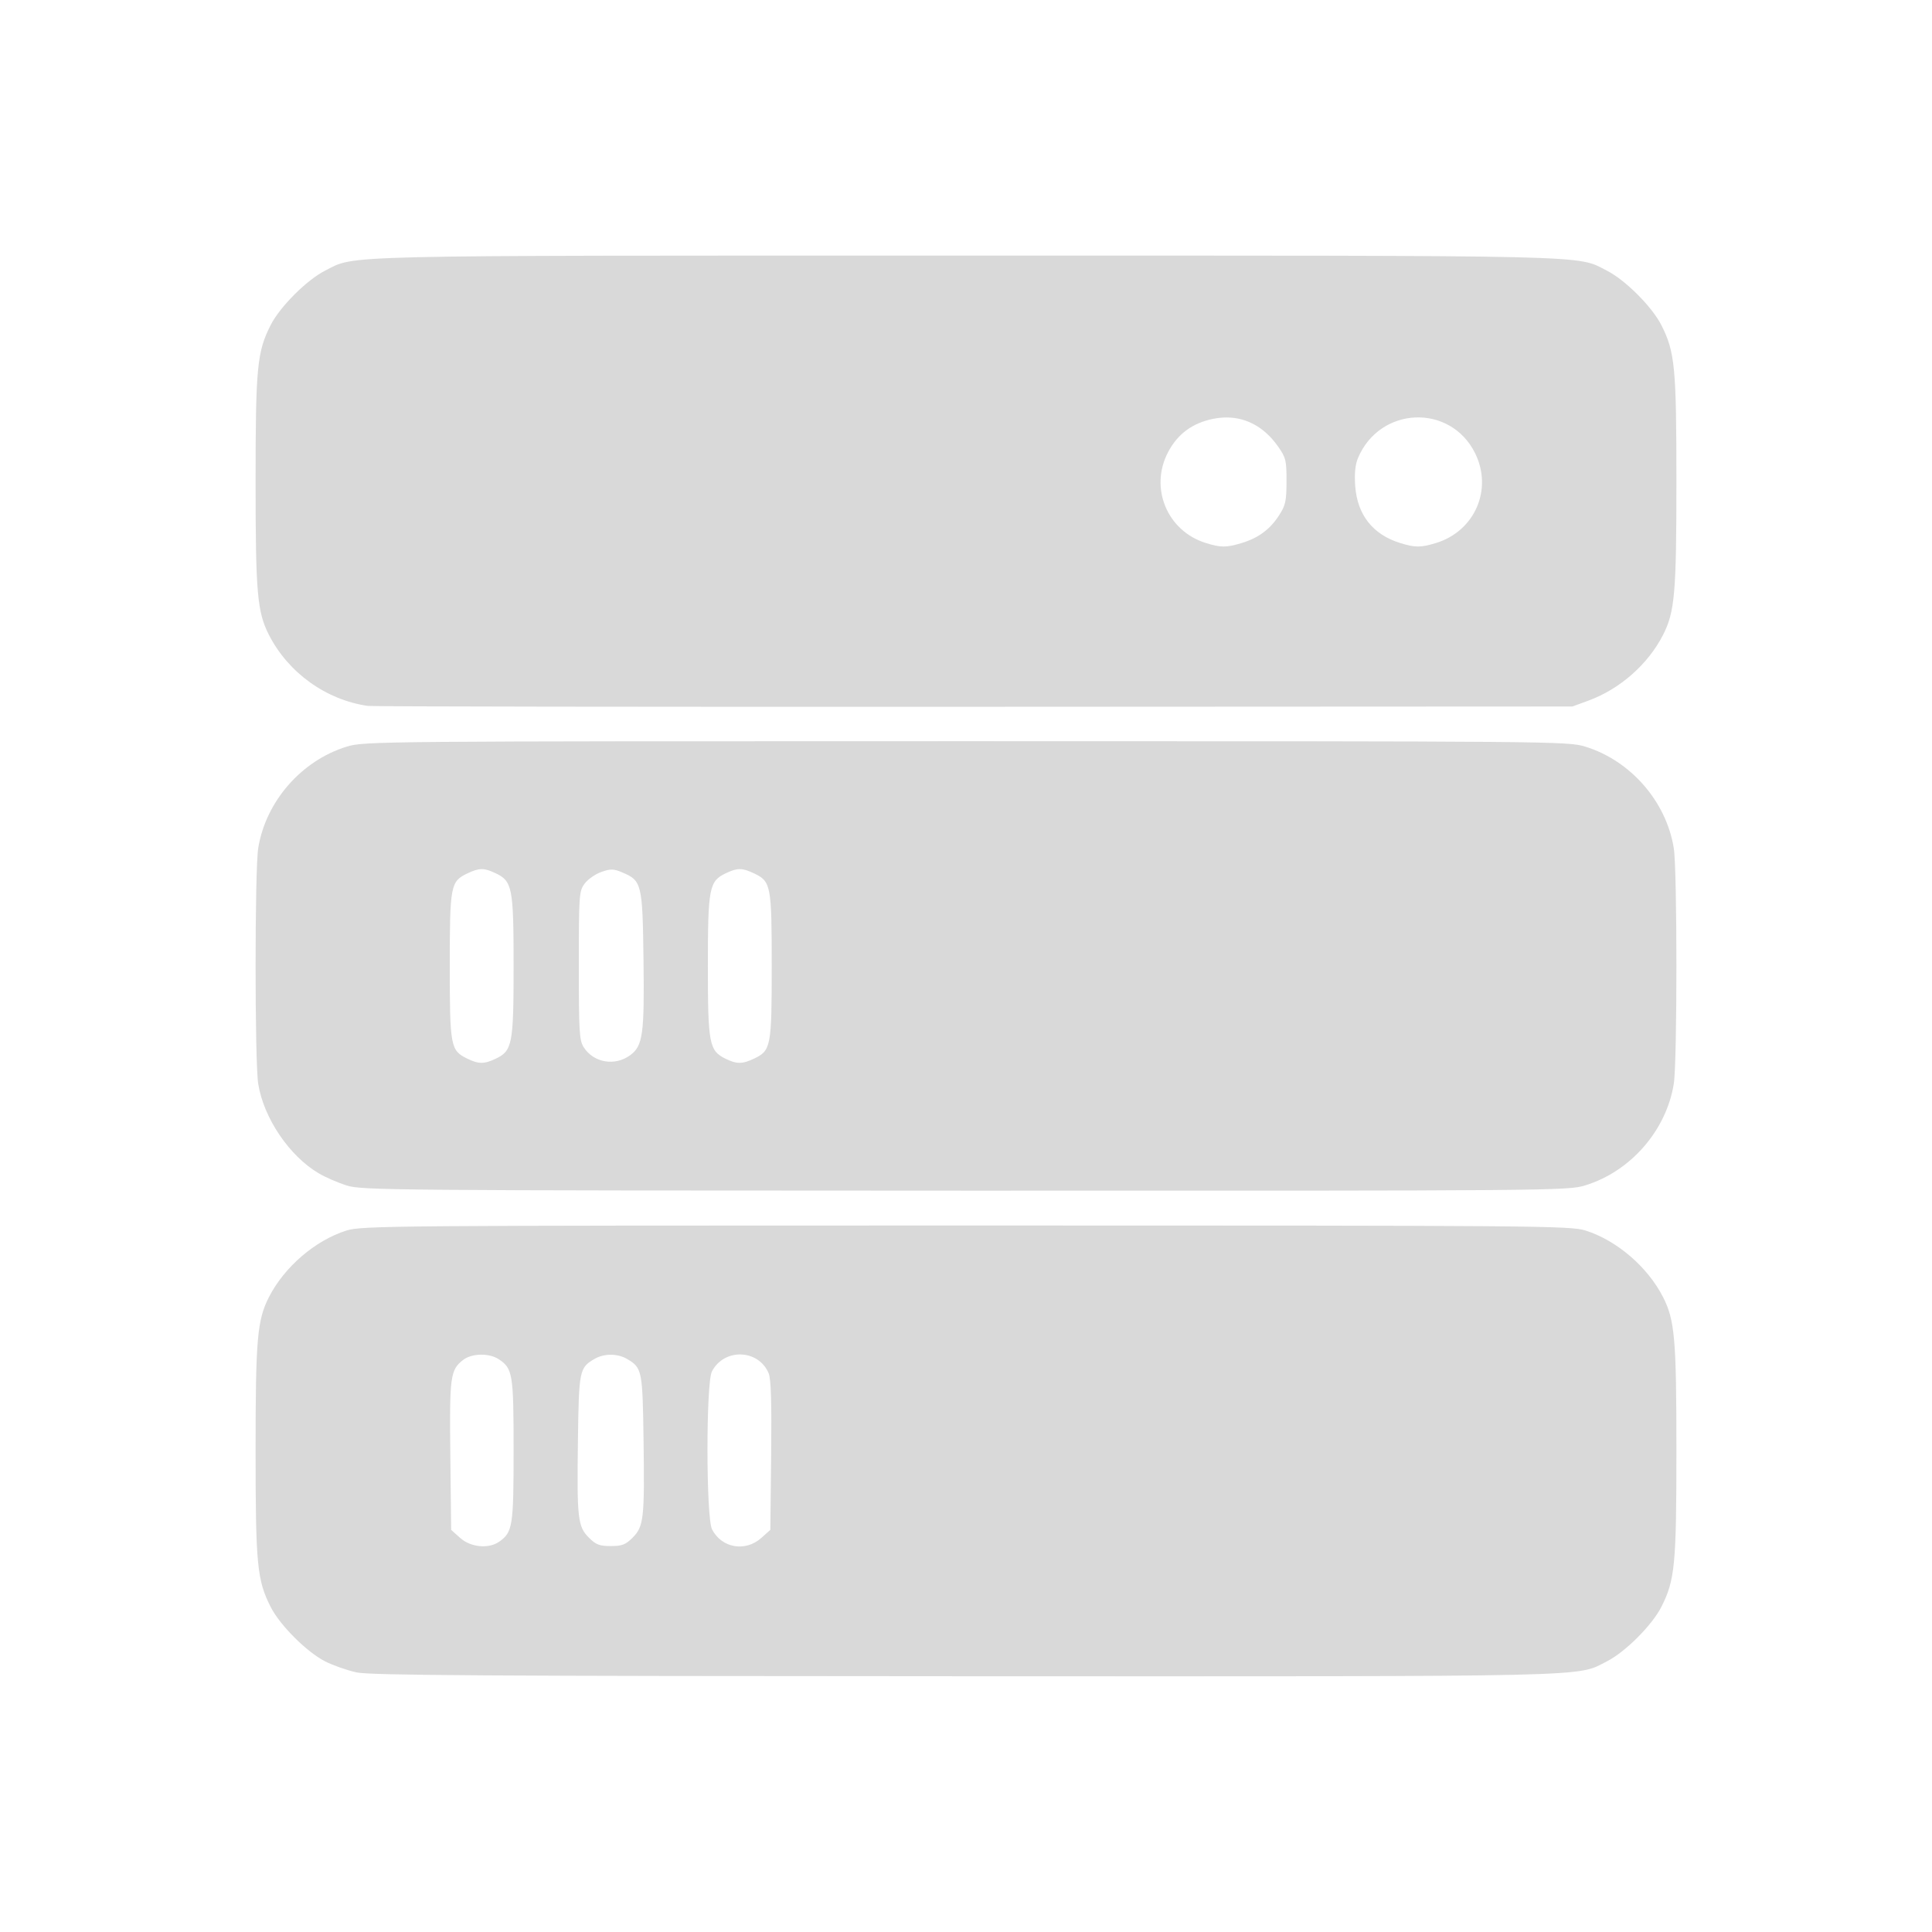 <?xml version="1.0" encoding="UTF-8" standalone="no"?>
<!-- Created with Inkscape (http://www.inkscape.org/) -->

<svg
   width="500"
   height="500"
   viewBox="0 0 132.292 132.292"
   version="1.1"
   id="svg5"
   inkscape:version="1.3.2 (091e20e, 2023-11-25, custom)"
   sodipodi:docname="render_node.svg"
   xml:space="preserve"
   xmlns:inkscape="http://www.inkscape.org/namespaces/inkscape"
   xmlns:sodipodi="http://sodipodi.sourceforge.net/DTD/sodipodi-0.dtd"
   xmlns="http://www.w3.org/2000/svg"
   xmlns:svg="http://www.w3.org/2000/svg"><path
     id="path1"
     style="fill:#d9d9d9;fill-opacity:1"
     d="M 66.146 17.501 C 22.335 17.501 24.39 17.453 22.262 18.532 C 21.005 19.168 19.168 21.005 18.532 22.262 C 17.602 24.097 17.501 25.144 17.501 32.983 C 17.501 40.617 17.613 41.9 18.417 43.476 C 19.74 46.069 22.334 47.93 25.191 48.337 C 25.505 48.381 44.191 48.408 66.716 48.397 L 107.67 48.377 L 108.78 47.969 C 110.926 47.181 112.851 45.482 113.875 43.476 C 114.679 41.9 114.791 40.617 114.791 32.983 C 114.791 25.144 114.69 24.097 113.76 22.262 C 113.123 21.005 111.286 19.168 110.03 18.532 C 107.901 17.453 109.957 17.501 66.146 17.501 z M 96.913 28.585 C 98.518 28.516 100.15 29.316 101 31.02 C 102.239 33.507 100.984 36.383 98.309 37.188 C 97.268 37.502 96.892 37.5 95.857 37.177 C 93.995 36.594 92.937 35.245 92.796 33.274 C 92.736 32.432 92.797 31.817 92.986 31.367 C 93.729 29.594 95.308 28.655 96.913 28.585 z M 83.714 28.594 C 85.217 28.501 86.54 29.186 87.519 30.58 C 88.048 31.334 88.096 31.53 88.093 32.953 C 88.091 34.309 88.027 34.602 87.581 35.291 C 86.959 36.253 86.162 36.841 85.011 37.187 C 83.966 37.502 83.589 37.5 82.559 37.178 C 79.918 36.352 78.699 33.416 79.98 30.965 C 80.628 29.724 81.644 28.97 83.06 28.681 C 83.281 28.636 83.5 28.607 83.714 28.594 z M 66.146 50.752 C 25.734 50.752 24.923 50.759 23.738 51.126 C 20.637 52.084 18.2 54.877 17.682 58.069 C 17.441 59.552 17.441 72.74 17.682 74.223 C 18.063 76.572 19.815 79.158 21.827 80.344 C 22.276 80.609 23.131 80.982 23.727 81.172 C 24.762 81.503 26.683 81.52 66.078 81.529 C 106.573 81.539 107.368 81.532 108.554 81.166 C 111.655 80.208 114.091 77.415 114.61 74.223 C 114.851 72.74 114.851 59.552 114.61 58.069 C 114.091 54.877 111.655 52.084 108.554 51.126 C 107.369 50.759 106.558 50.752 66.146 50.752 z M 32.979 59.513 C 33.26 59.511 33.539 59.605 33.937 59.794 C 35.082 60.337 35.168 60.782 35.168 66.146 C 35.168 71.51 35.082 71.955 33.937 72.498 C 33.146 72.873 32.767 72.869 31.975 72.479 C 30.85 71.925 30.798 71.643 30.798 66.146 C 30.798 60.624 30.849 60.354 32.006 59.805 C 32.414 59.612 32.697 59.514 32.979 59.513 z M 50.662 59.513 C 50.943 59.514 51.227 59.612 51.635 59.805 C 52.791 60.354 52.843 60.624 52.843 66.146 C 52.843 71.668 52.791 71.938 51.635 72.487 C 50.825 72.871 50.445 72.871 49.673 72.491 C 48.56 71.942 48.471 71.478 48.471 66.146 C 48.471 60.782 48.558 60.337 49.703 59.794 C 50.101 59.605 50.38 59.511 50.662 59.513 z M 41.907 59.544 C 42.111 59.548 42.31 59.612 42.613 59.74 C 43.946 60.299 43.999 60.518 44.064 65.757 C 44.128 70.835 44.018 71.618 43.15 72.255 C 42.11 73.017 40.669 72.778 39.982 71.728 C 39.668 71.249 39.635 70.717 39.635 66.121 C 39.635 61.267 39.652 61.019 40.032 60.506 C 40.25 60.211 40.764 59.852 41.172 59.708 C 41.494 59.595 41.703 59.539 41.907 59.544 z M 66.146 83.915 C 26.725 83.915 24.761 83.931 23.721 84.26 C 21.582 84.938 19.47 86.752 18.417 88.816 C 17.613 90.391 17.501 91.674 17.501 99.309 C 17.501 107.148 17.602 108.195 18.532 110.03 C 19.169 111.289 21.006 113.124 22.268 113.764 C 22.81 114.038 23.775 114.376 24.412 114.515 C 25.354 114.72 33.162 114.769 66.051 114.779 C 109.973 114.792 107.9 114.84 110.03 113.76 C 111.286 113.123 113.123 111.286 113.76 110.03 C 114.69 108.195 114.791 107.148 114.791 99.309 C 114.791 91.674 114.679 90.391 113.875 88.816 C 112.822 86.752 110.71 84.938 108.571 84.26 C 107.531 83.931 105.566 83.915 66.146 83.915 z M 50.746 92.747 C 51.527 92.773 52.291 93.21 52.636 94.042 C 52.795 94.426 52.844 96.071 52.804 99.671 L 52.748 104.757 L 52.127 105.311 C 51.036 106.286 49.418 106.003 48.756 104.723 C 48.345 103.929 48.338 94.702 48.747 93.911 C 49.164 93.104 49.964 92.72 50.746 92.747 z M 32.895 92.761 C 33.349 92.75 33.811 92.85 34.14 93.066 C 35.11 93.701 35.168 94.056 35.168 99.309 C 35.168 104.516 35.105 104.919 34.177 105.569 C 33.46 106.071 32.231 105.952 31.513 105.311 L 30.893 104.757 L 30.836 99.671 C 30.775 94.231 30.831 93.812 31.704 93.126 C 31.997 92.895 32.442 92.772 32.895 92.761 z M 41.82 92.765 C 42.217 92.765 42.615 92.863 42.947 93.059 C 43.967 93.662 44.001 93.83 44.067 98.644 C 44.14 103.992 44.08 104.527 43.315 105.292 C 42.834 105.772 42.591 105.865 41.82 105.865 C 41.049 105.865 40.806 105.772 40.326 105.292 C 39.561 104.527 39.5 103.992 39.573 98.644 C 39.639 93.83 39.673 93.662 40.694 93.059 C 41.026 92.863 41.423 92.765 41.82 92.765 z " /><sodipodi:namedview
     id="namedview7"
     pagecolor="#505050"
     bordercolor="#eeeeee"
     borderopacity="1"
     inkscape:pageshadow="0"
     inkscape:pageopacity="0"
     inkscape:pagecheckerboard="0"
     inkscape:document-units="mm"
     showgrid="false"
     units="px"
     inkscape:zoom="1.121145"
     inkscape:cx="270.70539"
     inkscape:cy="266.69164"
     inkscape:window-width="2880"
     inkscape:window-height="1676"
     inkscape:window-x="-12"
     inkscape:window-y="-12"
     inkscape:window-maximized="1"
     inkscape:current-layer="svg5"
     inkscape:showpageshadow="0"
     inkscape:deskcolor="#505050" /><defs
     id="defs2" /></svg>
